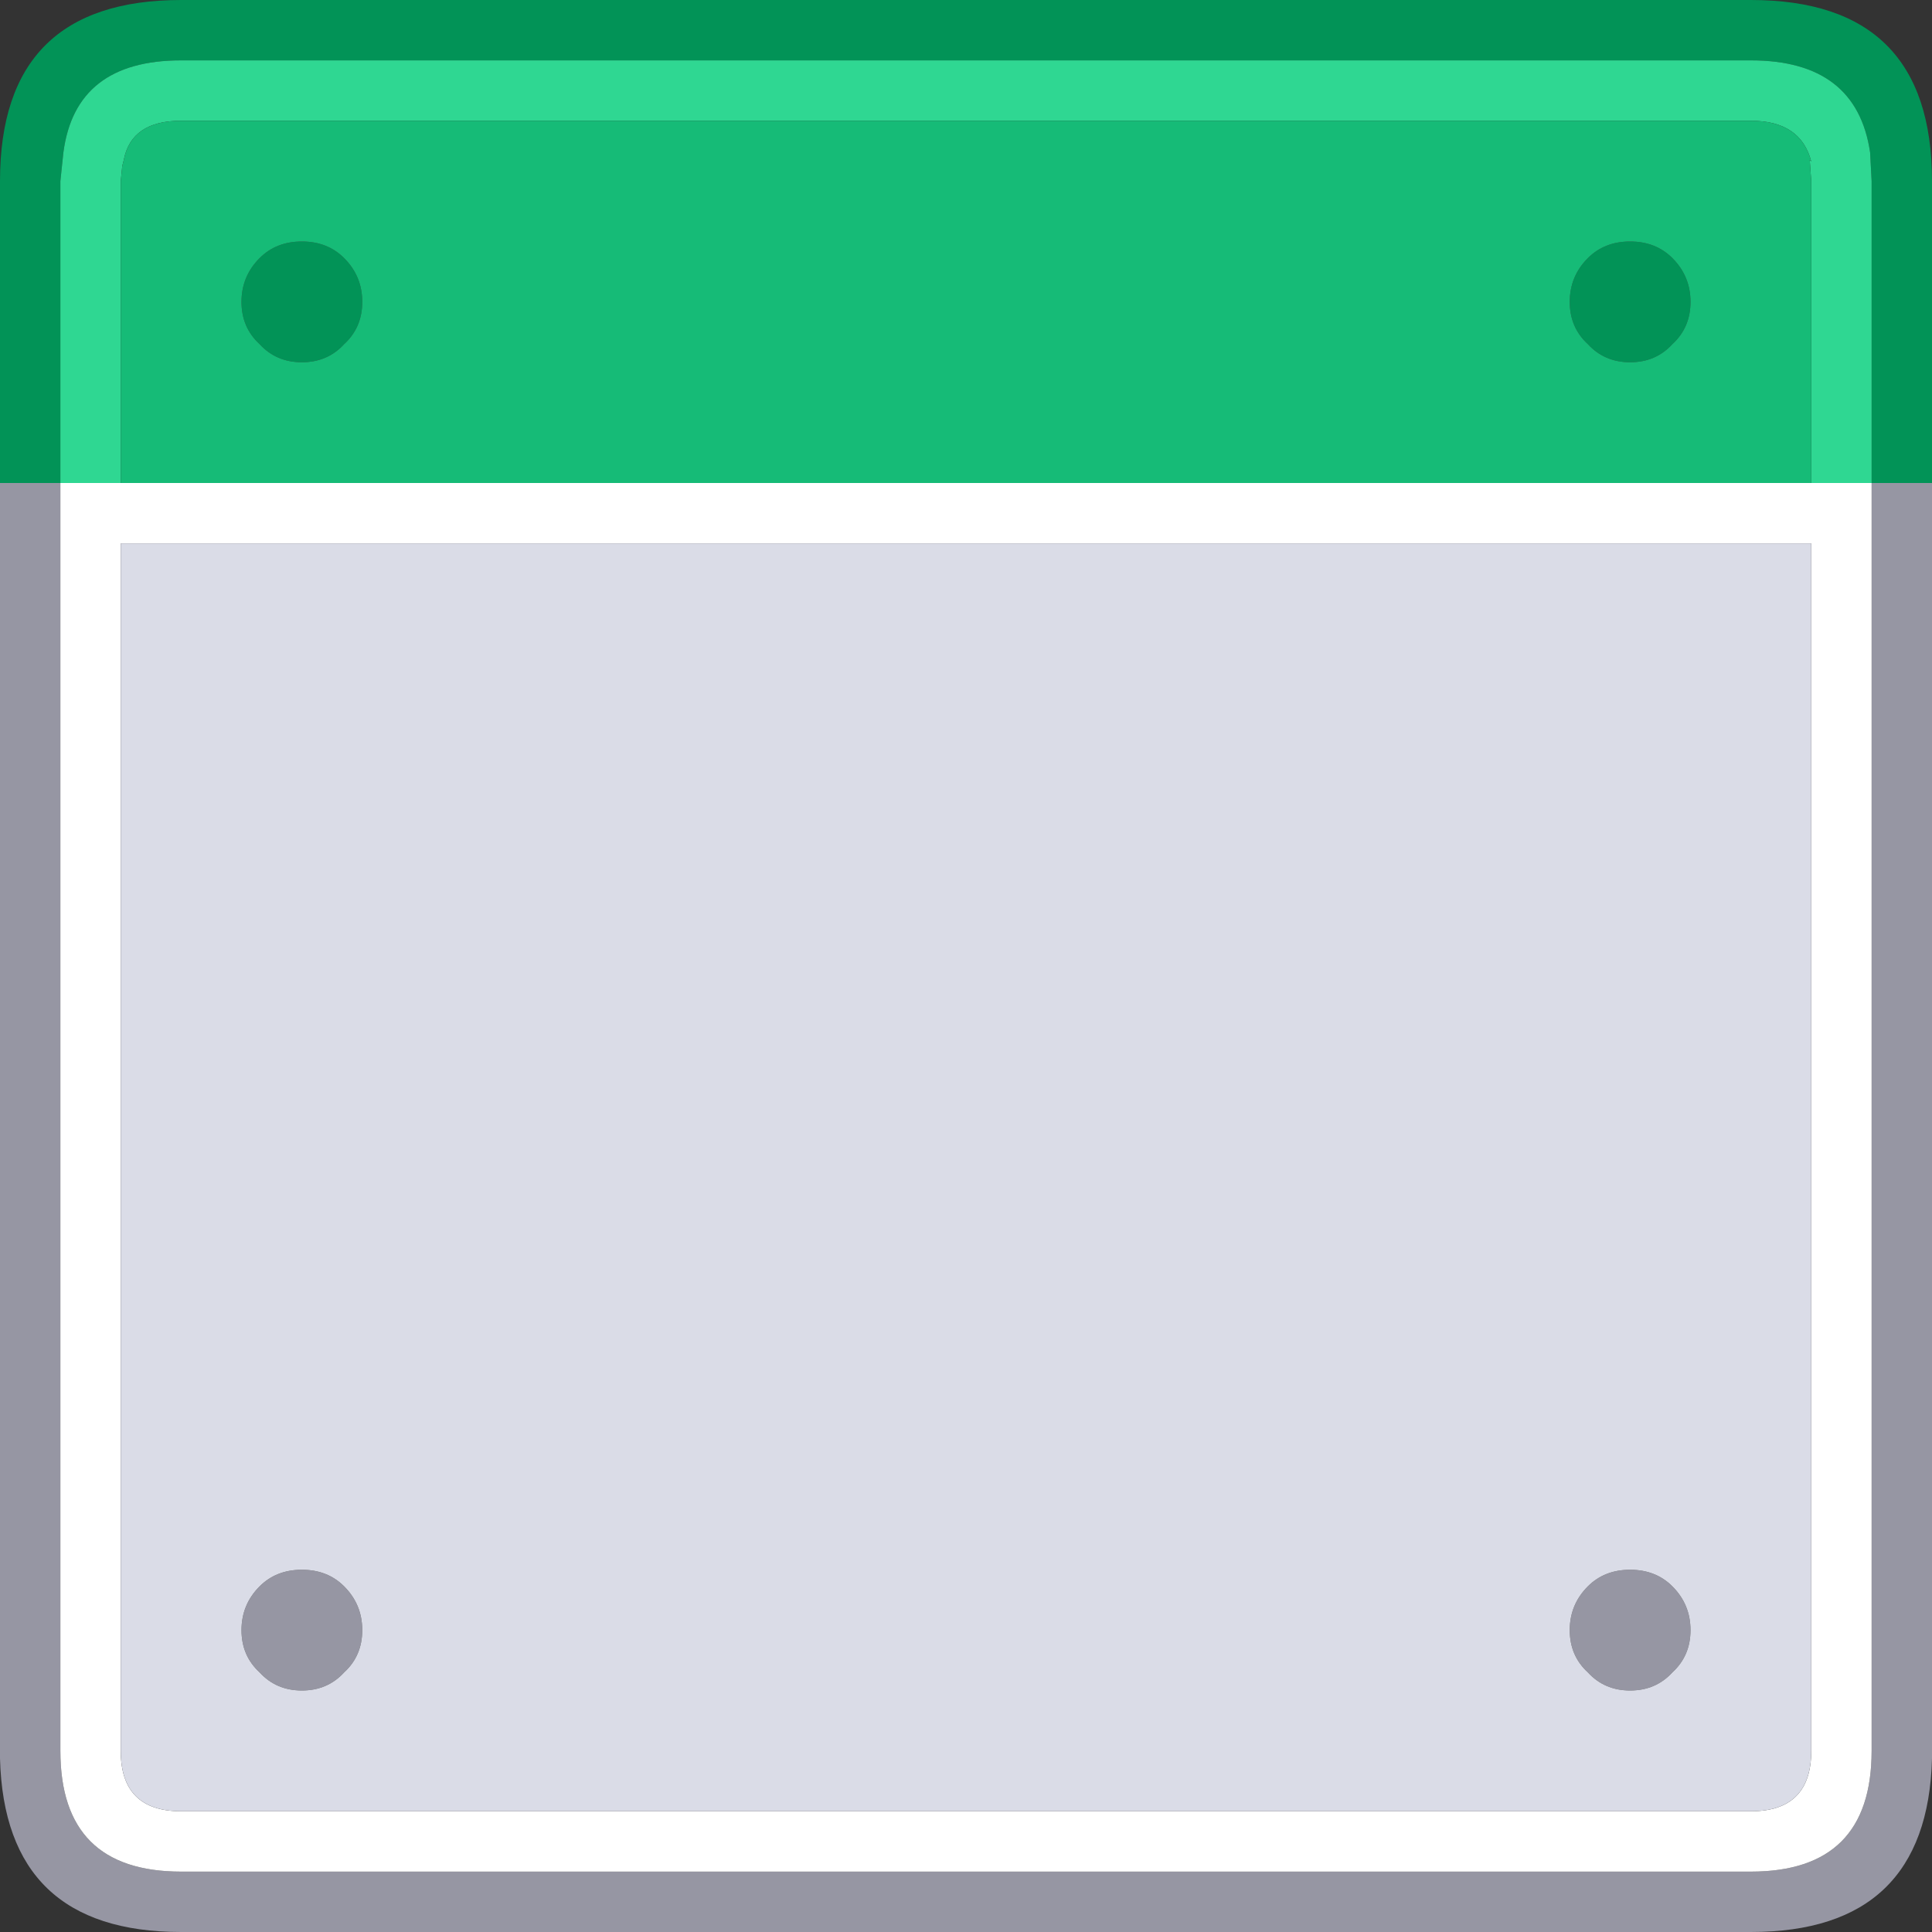 <svg width="64" height="64" xmlns="http://www.w3.org/2000/svg" xmlns:xlink="http://www.w3.org/1999/xlink">
  <rect width="100%" height="100%" fill="#333333" stroke="none"/>
  <defs/>
  <g>
    <path stroke="none" fill="#029357" d="M62 16 L62 6 61.95 5.05 Q61.5 2 58 2 L6 2 Q2.5 2 2.1 5.05 L2 6 2 16 0 16 0 6 Q0 0 6 0 L58 0 Q64 0 64 6 L64 16 62 16 M56 10 Q56 10.85 55.4 11.4 54.85 12 54 12 53.15 12 52.6 11.4 52 10.85 52 10 52 9.15 52.6 8.55 53.15 8 54 8 54.85 8 55.4 8.55 56 9.15 56 10 M12 10 Q12 10.85 11.4 11.4 10.85 12 10 12 9.15 12 8.6 11.4 8 10.85 8 10 8 9.15 8.6 8.55 9.15 8 10 8 10.85 8 11.4 8.55 12 9.15 12 10"/>
    <path stroke="none" fill="#2FD792" d="M2 16 L2 6 2.1 5.05 Q2.5 2 6 2 L58 2 Q61.5 2 61.95 5.05 L62 6 62 16 60 16 60 6 59.95 5.3 60 5.35 Q59.65 4 58 4 L6 4 Q4.35 4 4.1 5.3 L4.05 5.5 4 6 4 16 2 16"/>
    <path stroke="none" fill="#9696A3" d="M2 16 L2 58 Q2 62 6 62 L58 62 Q62 62 62 58 L62 16 64 16 64 58.25 Q63.85 64 58 64 L6 64 Q0.15 64 0 58.25 L0 16 2 16 M12 54 Q12 54.85 11.4 55.4 10.85 56 10 56 9.15 56 8.6 55.4 8 54.85 8 54 8 53.15 8.6 52.55 9.15 52 10 52 10.85 52 11.4 52.55 12 53.15 12 54 M56 54 Q56 54.85 55.4 55.4 54.85 56 54 56 53.15 56 52.6 55.4 52 54.85 52 54 52 53.15 52.6 52.55 53.15 52 54 52 54.85 52 55.4 52.55 56 53.15 56 54"/>
    <path stroke="none" fill="#16BB77" d="M4 16 L4 6 4.05 5.5 4.1 5.3 Q4.35 4 6 4 L58 4 Q59.65 4 60 5.35 L59.95 5.3 60 6 60 16 4 16 M12 10 Q12 9.15 11.4 8.55 10.85 8 10 8 9.15 8 8.6 8.55 8 9.15 8 10 8 10.85 8.6 11.4 9.15 12 10 12 10.85 12 11.4 11.4 12 10.85 12 10 M56 10 Q56 9.15 55.4 8.55 54.85 8 54 8 53.15 8 52.6 8.55 52 9.15 52 10 52 10.85 52.6 11.4 53.15 12 54 12 54.85 12 55.4 11.4 56 10.85 56 10"/>
    <path stroke="none" fill="#FFFFFF" d="M2 16 L4 16 60 16 62 16 62 58 Q62 62 58 62 L6 62 Q2 62 2 58 L2 16 M60 58 L60 18 4 18 4 58 Q4 60 6 60 L27.45 60 28 60 58 60 Q60 60 60 58"/>
    <path stroke="none" fill="#DADCE7" d="M60 58 Q60 60 58 60 L28 60 27.45 60 6 60 Q4 60 4 58 L4 18 60 18 60 58 M12 54 Q12 53.15 11.4 52.55 10.85 52 10 52 9.15 52 8.6 52.55 8 53.15 8 54 8 54.85 8.6 55.4 9.15 56 10 56 10.85 56 11.4 55.4 12 54.85 12 54 M56 54 Q56 53.15 55.4 52.55 54.85 52 54 52 53.15 52 52.6 52.55 52 53.15 52 54 52 54.85 52.6 55.4 53.15 56 54 56 54.85 56 55.4 55.4 56 54.85 56 54"/>
  </g>
</svg>